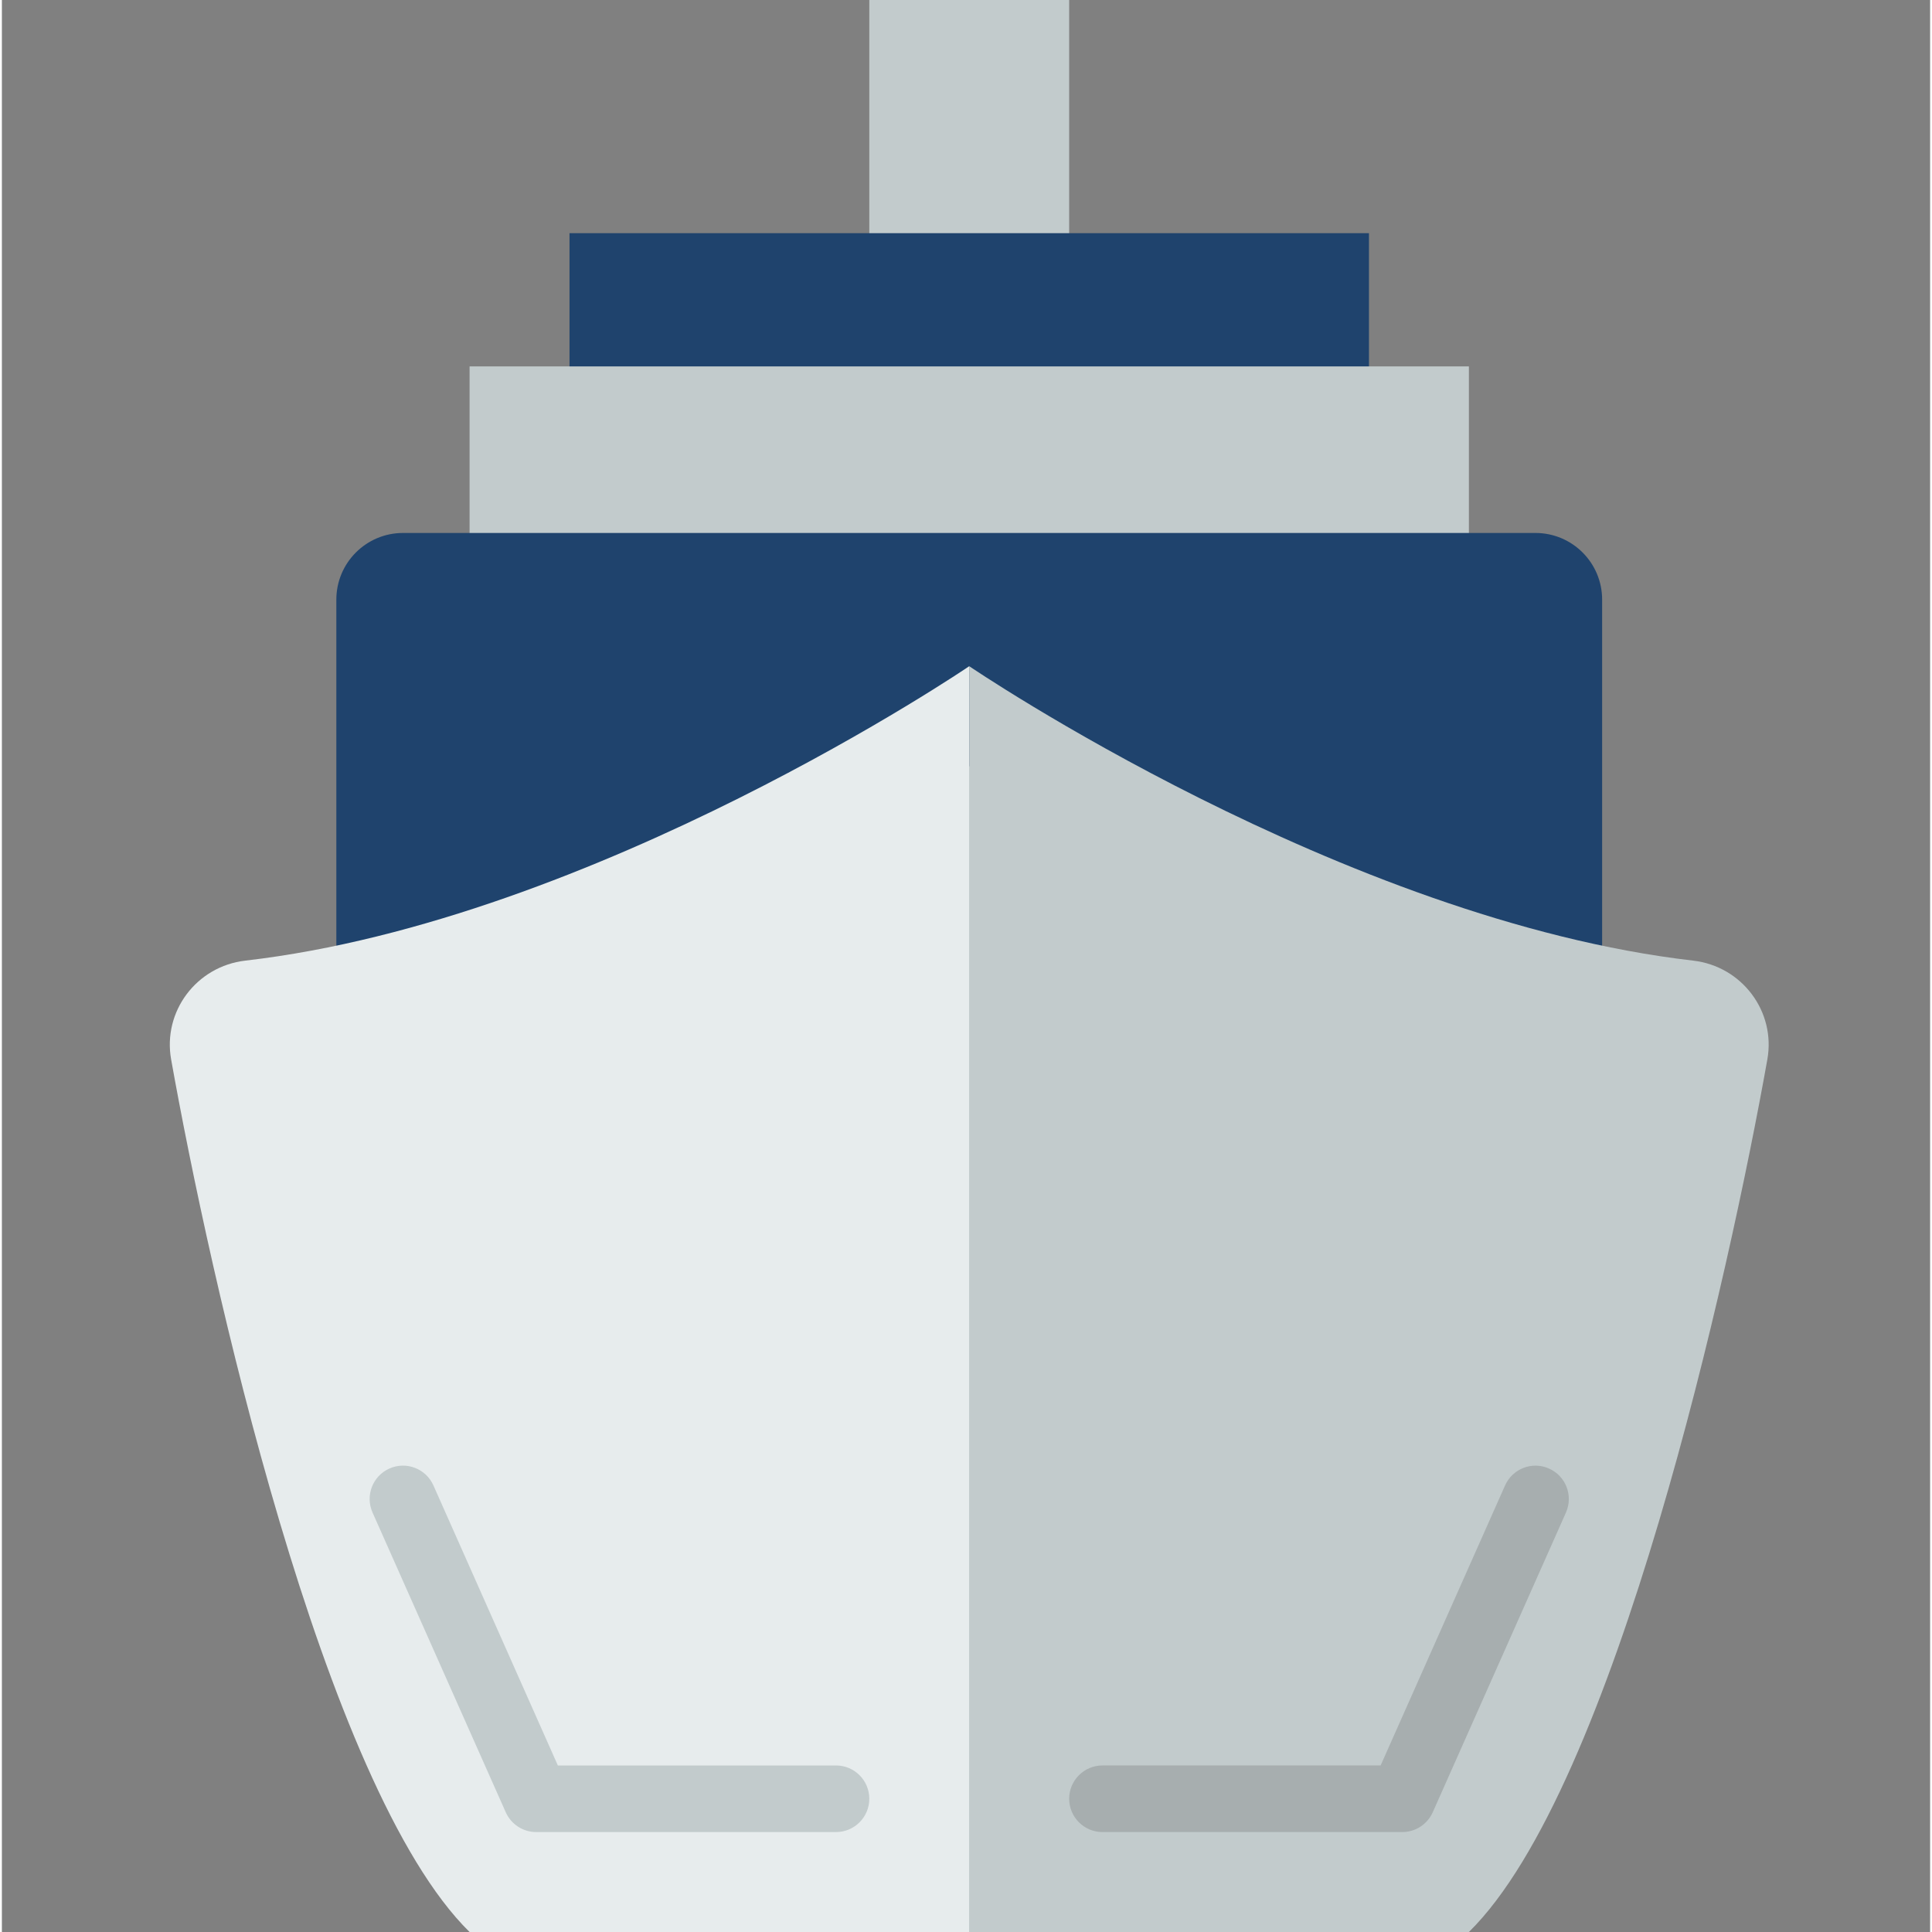 <svg height="512pt" viewBox="-44 0 511 512" width="512pt" xmlns="http://www.w3.org/2000/svg"><rect x="-44" y="0" width="511" height="512" fill="#808080" stroke="none"/><path d="m203.531 176.551h17.656v335.449h-17.656zm0 0" fill="#c2cbcc"/><path d="m185.875 0h52.965v70.621h-52.965zm0 0" fill="#c2cbcc"/><path d="m106.426 61.793h211.863v44.137h-211.863zm0 0" fill="#1f436d"/><path d="m79.945 97.102h264.828v52.969h-264.828zm0 0" fill="#c2cbcc"/><path d="m212.359 203.035s82.645 56.18 167.723 74.035v-118.164c0-9.754-7.91-17.664-17.664-17.664h-300.121c-9.754 0-17.664 7.91-17.664 17.664v118.176c85.082-17.867 167.727-74.047 167.727-74.047zm0 0" fill="#1f436d"/><path d="m212.359 176.551s-98.984 67.32-191.824 78.02c-13.004 1.5-21.945 13.516-19.684 26.184 10.07 56.504 40.207 193.051 79.094 231.246h132.414zm0 0" fill="#e7eced"/><path d="m212.359 176.551s98.984 67.32 191.824 78.02c13 1.5 21.945 13.516 19.684 26.184-10.07 56.504-40.211 193.051-79.094 231.246h-132.414zm0 0" fill="#c2cbcc"/><path d="m177.047 485.516h-79.445c-3.488 0-6.648-2.055-8.07-5.242l-35.309-79.449c-1.98-4.457.023-9.676 4.484-11.652 4.457-1.992 9.672.027 11.652 4.477l32.98 74.215h73.707c4.875 0 8.828 3.953 8.828 8.828 0 4.871-3.953 8.824-8.828 8.824zm0 0" fill="#c2cbcc"/><path d="m327.117 485.516h-79.449c-4.871 0-8.828-3.953-8.828-8.824 0-4.875 3.957-8.828 8.828-8.828h73.711l32.98-74.207c1.977-4.449 7.195-6.477 11.652-4.473 4.457 1.977 6.461 7.191 4.484 11.652l-35.309 79.445c-1.422 3.18-4.582 5.234-8.07 5.234zm0 0" fill="#a7aeaf"/></svg>